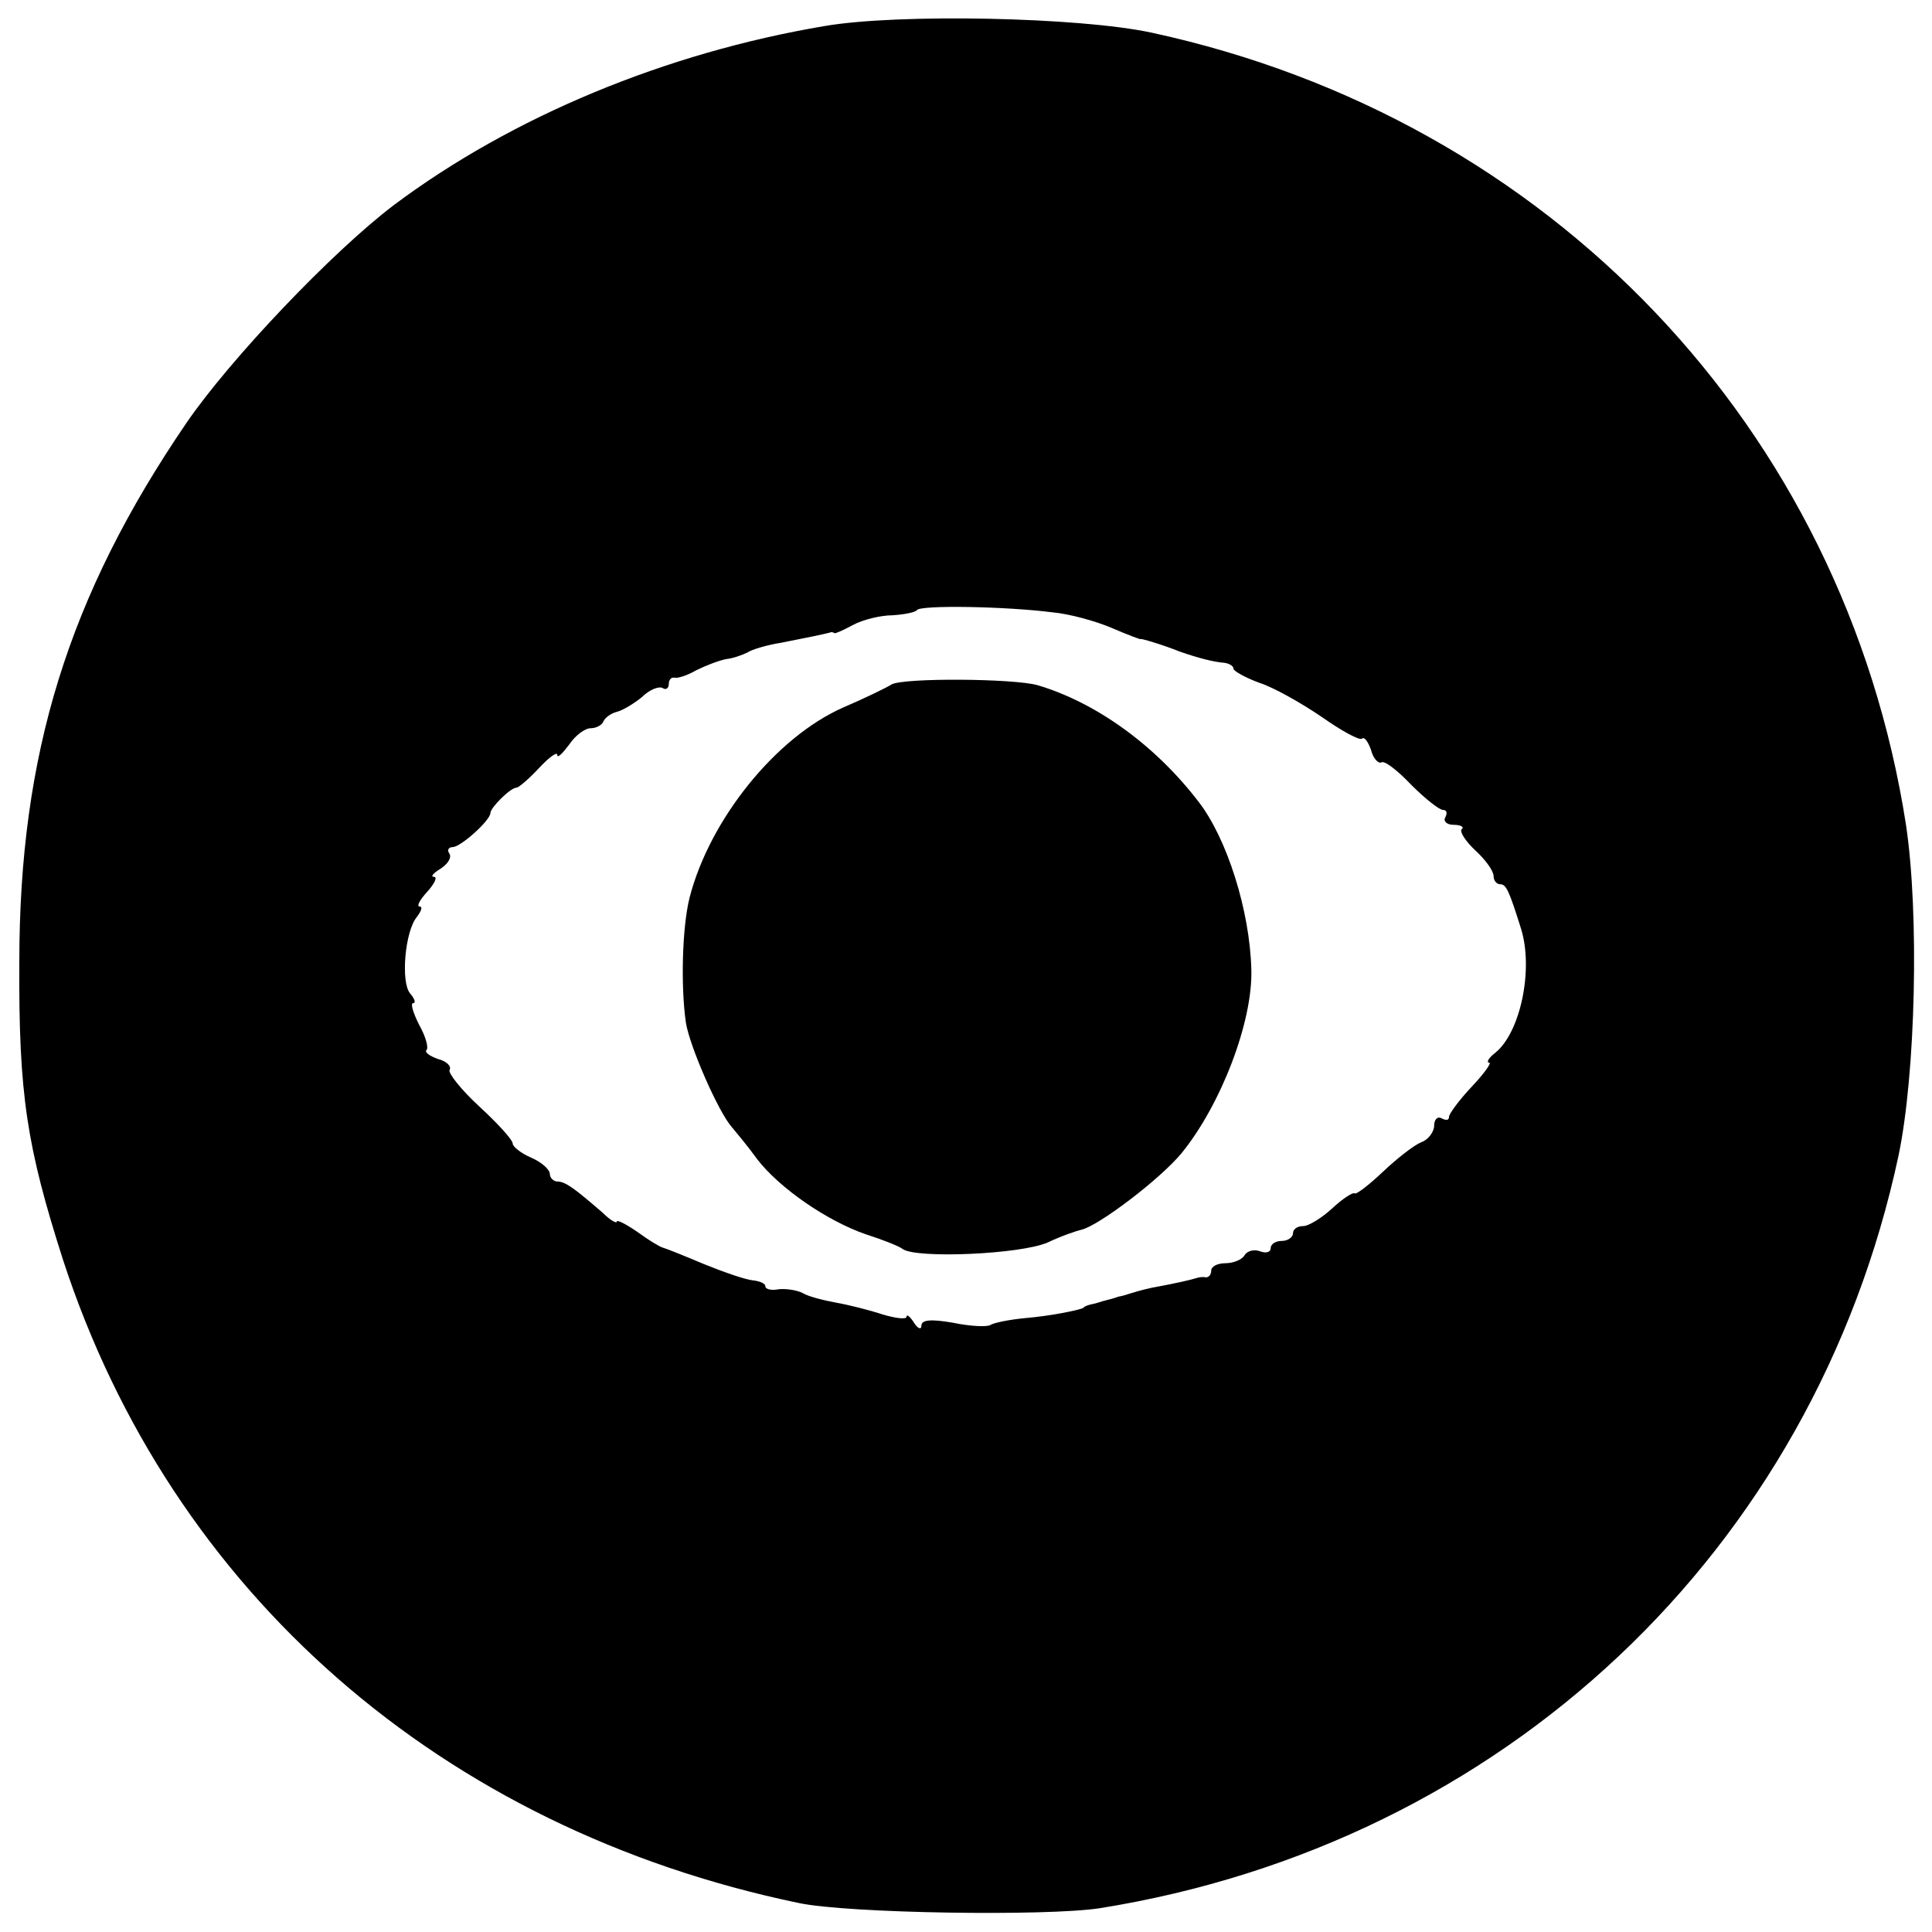 <?xml version="1.0" standalone="no"?>
<!DOCTYPE svg PUBLIC "-//W3C//DTD SVG 20010904//EN"
 "http://www.w3.org/TR/2001/REC-SVG-20010904/DTD/svg10.dtd">
<svg version="1.0" xmlns="http://www.w3.org/2000/svg"
 width="260pt" height="260pt" viewBox="0 0 260 260"
 preserveAspectRatio="xMidYMid meet">
<g transform="translate(0,260) scale(0.1,-0.1)"
fill="#000000" stroke="none">
<path d="M1110 2565 c-214 -36 -421 -122 -580 -241 -83 -63 -220 -207 -279
-293 -159 -233 -225 -446 -225 -726 -1 -178 10 -248 59 -401 146 -447 509
-765 990 -865 66 -14 333 -18 405 -7 543 87 961 480 1075 1013 23 110 28 325
10 445 -83 534 -479 950 -1015 1066 -97 21 -341 26 -440 9z m306 -789 c23 -2
59 -12 80 -21 21 -9 39 -16 39 -15 0 1 28 -7 53 -17 23 -8 45 -14 60 -15 6 -1
12 -4 12 -8 0 -3 16 -12 35 -19 19 -6 56 -27 84 -46 27 -19 51 -32 54 -29 3 3
8 -4 12 -15 3 -12 10 -19 14 -17 4 3 22 -11 40 -30 19 -19 38 -34 43 -34 5 0
6 -4 3 -10 -3 -5 2 -10 11 -10 10 0 15 -3 11 -6 -3 -3 5 -16 19 -29 13 -12 24
-27 24 -34 0 -6 4 -11 9 -11 8 0 12 -9 28 -60 17 -55 -1 -140 -35 -167 -9 -7
-12 -13 -8 -13 4 0 -7 -15 -23 -32 -17 -18 -31 -37 -31 -41 0 -5 -4 -5 -10 -2
-5 3 -10 -1 -10 -10 0 -8 -8 -19 -17 -22 -10 -4 -33 -22 -52 -40 -19 -18 -36
-31 -38 -29 -2 2 -16 -7 -30 -20 -14 -13 -32 -24 -39 -24 -8 0 -14 -4 -14 -10
0 -5 -7 -10 -15 -10 -8 0 -15 -4 -15 -10 0 -5 -6 -7 -14 -4 -8 3 -17 1 -21 -5
-3 -6 -15 -11 -26 -11 -10 0 -19 -4 -19 -10 0 -5 -3 -9 -7 -9 -5 1 -10 0 -13
-1 -6 -2 -27 -7 -60 -13 -14 -3 -27 -7 -30 -8 -3 -1 -9 -3 -15 -4 -5 -2 -13
-4 -17 -5 -5 -1 -12 -4 -18 -5 -5 -1 -11 -3 -12 -5 -5 -3 -44 -11 -80 -14 -20
-2 -40 -6 -45 -9 -4 -3 -27 -2 -51 3 -29 5 -42 4 -42 -4 0 -6 -5 -4 -10 4 -5
8 -10 12 -10 8 0 -4 -15 -2 -32 3 -18 6 -46 13 -63 16 -16 3 -37 8 -45 13 -8
4 -23 6 -32 5 -10 -2 -18 0 -18 4 0 4 -8 7 -17 8 -10 1 -39 11 -66 22 -26 11
-51 21 -55 22 -4 1 -19 10 -34 21 -16 11 -28 17 -28 14 0 -3 -9 2 -19 12 -37
32 -50 42 -61 42 -5 0 -10 5 -10 10 0 6 -11 16 -25 22 -14 6 -25 15 -25 19 0
5 -20 27 -45 50 -25 23 -42 45 -40 49 3 5 -4 12 -16 15 -11 4 -18 9 -15 12 3
3 -1 18 -10 34 -8 16 -12 29 -8 29 4 0 2 6 -4 13 -13 15 -7 84 9 103 6 8 8 14
4 14 -5 0 0 9 10 20 10 11 14 20 9 20 -5 0 -1 5 9 11 9 6 15 14 12 20 -4 5 -1
9 4 9 11 0 51 36 51 46 0 7 27 34 35 34 3 0 17 12 30 26 14 15 25 23 25 18 0
-5 7 2 16 14 8 12 21 22 29 22 7 0 15 4 17 9 2 5 10 11 18 13 8 2 23 11 34 20
10 10 23 15 28 12 4 -3 8 0 8 5 0 6 3 10 8 9 4 -1 17 3 29 10 12 6 30 13 40
15 10 1 23 6 29 9 6 4 26 10 45 13 31 6 60 12 67 14 1 1 3 0 5 -1 1 -1 12 4
25 11 13 7 37 13 53 13 16 1 31 4 33 7 5 7 120 5 182 -3z"/>
<path d="M1200 1679 c-8 -5 -37 -19 -65 -31 -91 -40 -180 -151 -207 -256 -10
-40 -12 -119 -5 -168 5 -32 44 -121 62 -141 5 -6 21 -25 34 -43 30 -39 94 -83
146 -101 22 -7 45 -16 50 -20 19 -13 159 -7 195 9 19 9 40 16 45 17 23 5 106
68 135 103 53 65 96 177 94 247 -2 80 -33 177 -71 226 -59 77 -139 134 -217
157 -33 9 -179 10 -196 1z"/>
</g>
</svg>
